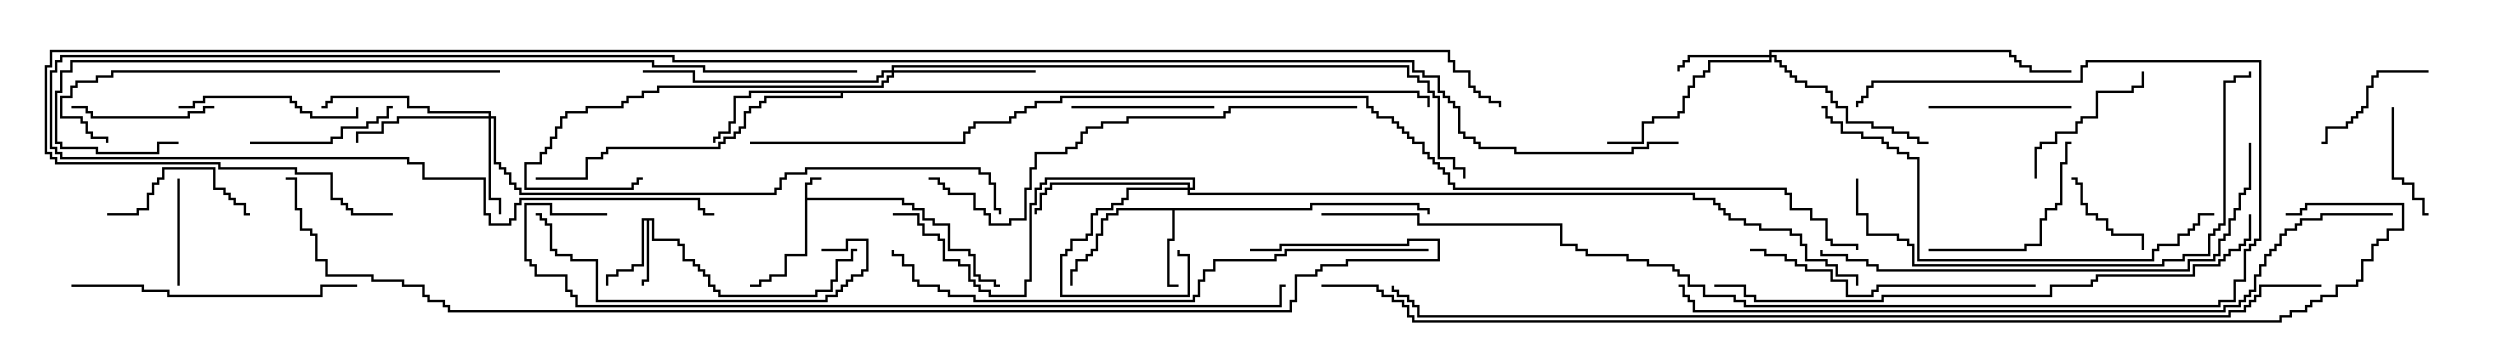<svg version="1.1" width="105" height="15" xmlns="http://www.w3.org/2000/svg"><path d="M33.807,7.664L34.021,7.664L34.021,7.45L34.5,7.45L34.5,7.55L34.121,7.55L34.121,7.764L33.907,7.764L33.907,8.307L37.979,8.307L37.979,8.521L38.407,8.521L38.407,8.736L38.836,8.736L38.836,9.164L39.264,9.164L39.264,9.379L39.907,9.379L39.907,10.45L40.764,10.45L40.764,10.664L40.979,10.664L40.979,11.521L41.193,11.521L41.193,11.736L41.836,11.736L41.836,11.95L42,11.95L42,12.05L41.736,12.05L41.736,11.836L41.093,11.836L41.093,11.621L40.879,11.621L40.879,10.764L40.664,10.764L40.664,10.55L39.807,10.55L39.807,9.479L39.164,9.479L39.164,9.264L38.736,9.264L38.736,8.836L38.307,8.836L38.307,8.621L37.879,8.621L37.879,8.407L33.907,8.407L33.907,10.764L33.05,10.764L33.05,11.621L32.407,11.621L32.407,11.836L31.979,11.836L31.979,12.05L31.5,12.05L31.5,11.95L31.879,11.95L31.879,11.736L32.307,11.736L32.307,11.521L32.95,11.521L32.95,10.664L33.807,10.664z" stroke="none"/><path d="M27.479,9.164L27.479,10.021L28.55,10.021L28.55,10.236L28.764,10.236L28.764,10.879L29.193,10.879L29.193,11.093L29.407,11.093L29.407,11.307L29.621,11.307L29.621,11.521L29.836,11.521L29.836,11.95L30.05,11.95L30.05,12.164L30.264,12.164L30.264,12.379L34.236,12.379L34.236,12.164L34.879,12.164L34.879,11.736L35.093,11.736L35.093,10.879L35.736,10.879L35.736,10.45L36,10.45L36,10.55L35.836,10.55L35.836,10.979L35.193,10.979L35.193,11.836L34.979,11.836L34.979,12.264L34.336,12.264L34.336,12.479L30.164,12.479L30.164,12.264L29.95,12.264L29.95,12.05L29.736,12.05L29.736,11.621L29.521,11.621L29.521,11.407L29.307,11.407L29.307,11.193L29.093,11.193L29.093,10.979L28.664,10.979L28.664,10.336L28.45,10.336L28.45,10.121L27.379,10.121L27.379,9.264L27.264,9.264L27.264,11.836L27.05,11.836L27.05,12L26.95,12L26.95,11.736L27.164,11.736L27.164,9.264L27.05,9.264L27.05,11.193L26.621,11.193L26.621,11.407L25.979,11.407L25.979,11.621L25.55,11.621L25.55,12L25.45,12L25.45,11.521L25.879,11.521L25.879,11.307L26.521,11.307L26.521,11.093L26.95,11.093L26.95,9.164z" stroke="none"/><path d="M55.021,8.736L55.021,8.521L59.621,8.521L59.621,8.736L60.05,8.736L60.05,9L59.95,9L59.95,8.836L59.521,8.836L59.521,8.621L55.121,8.621L55.121,8.836L49.336,8.836L49.336,10.121L49.121,10.121L49.121,11.95L49.5,11.95L49.5,12.05L49.021,12.05L49.021,10.021L49.236,10.021L49.236,8.836L46.979,8.836L46.979,9.05L46.55,9.05L46.55,9.264L46.336,9.264L46.336,9.907L46.121,9.907L46.121,10.55L45.907,10.55L45.907,10.764L45.693,10.764L45.693,10.979L45.264,10.979L45.264,11.407L45.05,11.407L45.05,12L44.95,12L44.95,11.307L45.164,11.307L45.164,10.879L45.593,10.879L45.593,10.664L45.807,10.664L45.807,10.45L46.021,10.45L46.021,9.807L46.236,9.807L46.236,9.164L46.45,9.164L46.45,8.95L46.879,8.95L46.879,8.736z" stroke="none"/><path d="M59.621,3.807L59.621,4.021L60.05,4.021L60.05,4.5L59.95,4.5L59.95,4.121L59.521,4.121L59.521,3.907L35.407,3.907L35.407,4.121L32.193,4.121L32.193,4.336L31.979,4.336L31.979,4.55L31.55,4.55L31.55,4.764L31.336,4.764L31.336,5.407L31.121,5.407L31.121,5.621L30.907,5.621L30.907,5.836L30.479,5.836L30.479,6.05L30.264,6.05L30.264,6.264L25.55,6.264L25.55,6.479L25.336,6.479L25.336,6.693L24.693,6.693L24.693,7.55L22.5,7.55L22.5,7.45L24.593,7.45L24.593,6.593L25.236,6.593L25.236,6.379L25.45,6.379L25.45,6.164L30.164,6.164L30.164,5.95L30.379,5.95L30.379,5.736L30.807,5.736L30.807,5.521L31.021,5.521L31.021,5.307L31.236,5.307L31.236,4.664L31.45,4.664L31.45,4.45L31.879,4.45L31.879,4.236L32.093,4.236L32.093,4.021L35.307,4.021L35.307,3.907L31.55,3.907L31.55,4.121L30.907,4.121L30.907,5.193L30.693,5.193L30.693,5.621L30.264,5.621L30.264,5.836L30.05,5.836L30.05,6L29.95,6L29.95,5.736L30.164,5.736L30.164,5.521L30.593,5.521L30.593,5.093L30.807,5.093L30.807,4.021L31.45,4.021L31.45,3.807z" stroke="none"/><path d="M49.879,7.879L49.879,7.764L44.193,7.764L44.193,7.979L43.979,7.979L43.979,8.193L43.764,8.193L43.764,8.836L43.55,8.836L43.55,9L43.45,9L43.45,8.736L43.664,8.736L43.664,8.093L43.879,8.093L43.879,7.879L44.093,7.879L44.093,7.664L49.979,7.664L49.979,7.879L50.093,7.879L50.093,7.55L43.979,7.55L43.979,7.764L43.764,7.764L43.764,7.979L43.55,7.979L43.55,8.621L43.336,8.621L43.336,11.836L43.121,11.836L43.121,12.479L41.521,12.479L41.521,12.264L41.093,12.264L41.093,12.05L40.879,12.05L40.879,11.836L40.664,11.836L40.664,11.193L40.236,11.193L40.236,10.979L39.593,10.979L39.593,10.121L39.379,10.121L39.379,9.907L38.736,9.907L38.736,9.479L38.521,9.479L38.521,9.05L37.5,9.05L37.5,8.95L38.621,8.95L38.621,9.379L38.836,9.379L38.836,9.807L39.479,9.807L39.479,10.021L39.693,10.021L39.693,10.879L40.336,10.879L40.336,11.093L40.764,11.093L40.764,11.736L40.979,11.736L40.979,11.95L41.193,11.95L41.193,12.164L41.621,12.164L41.621,12.379L43.021,12.379L43.021,11.736L43.236,11.736L43.236,8.521L43.45,8.521L43.45,7.879L43.664,7.879L43.664,7.664L43.879,7.664L43.879,7.45L50.193,7.45L50.193,7.979L49.979,7.979L49.979,8.093L71.193,8.093L71.193,8.307L72.05,8.307L72.05,8.521L72.264,8.521L72.264,8.736L72.479,8.736L72.479,8.95L72.693,8.95L72.693,9.164L73.336,9.164L73.336,9.379L73.979,9.379L73.979,9.593L75.264,9.593L75.264,9.807L75.693,9.807L75.693,10.236L75.907,10.236L75.907,10.879L76.764,10.879L76.764,11.093L77.193,11.093L77.193,11.521L78.05,11.521L78.05,12L77.95,12L77.95,11.621L77.093,11.621L77.093,11.193L76.664,11.193L76.664,10.979L75.807,10.979L75.807,10.336L75.593,10.336L75.593,9.907L75.164,9.907L75.164,9.693L73.879,9.693L73.879,9.479L73.236,9.479L73.236,9.264L72.593,9.264L72.593,9.05L72.379,9.05L72.379,8.836L72.164,8.836L72.164,8.621L71.95,8.621L71.95,8.407L71.093,8.407L71.093,8.193L49.879,8.193L49.879,7.979L47.407,7.979L47.407,8.407L47.193,8.407L47.193,8.621L46.764,8.621L46.764,8.836L46.121,8.836L46.121,9.05L45.907,9.05L45.907,9.907L45.693,9.907L45.693,10.121L45.05,10.121L45.05,10.55L44.836,10.55L44.836,10.764L44.621,10.764L44.621,12.379L49.879,12.379L49.879,10.764L49.45,10.764L49.45,10.5L49.55,10.5L49.55,10.664L49.979,10.664L49.979,12.479L44.521,12.479L44.521,10.664L44.736,10.664L44.736,10.45L44.95,10.45L44.95,10.021L45.593,10.021L45.593,9.807L45.807,9.807L45.807,8.95L46.021,8.95L46.021,8.736L46.664,8.736L46.664,8.521L47.093,8.521L47.093,8.307L47.307,8.307L47.307,7.879z" stroke="none"/><path d="M74.307,2.307L74.307,2.093L84.479,2.093L84.479,2.307L84.693,2.307L84.693,2.521L84.907,2.521L84.907,2.736L85.336,2.736L85.336,2.95L87,2.95L87,3.05L85.236,3.05L85.236,2.836L84.807,2.836L84.807,2.621L84.593,2.621L84.593,2.407L84.379,2.407L84.379,2.193L74.407,2.193L74.407,2.307L74.621,2.307L74.621,2.521L74.836,2.521L74.836,2.736L75.05,2.736L75.05,2.95L75.264,2.95L75.264,3.164L75.479,3.164L75.479,3.379L75.907,3.379L75.907,3.593L76.764,3.593L76.764,3.807L76.979,3.807L76.979,4.236L77.193,4.236L77.193,4.45L77.621,4.45L77.621,5.093L78.693,5.093L78.693,5.307L79.55,5.307L79.55,5.521L80.193,5.521L80.193,5.736L80.621,5.736L80.621,5.95L81,5.95L81,6.05L80.521,6.05L80.521,5.836L80.093,5.836L80.093,5.621L79.45,5.621L79.45,5.407L78.593,5.407L78.593,5.193L77.521,5.193L77.521,4.55L77.093,4.55L77.093,4.336L76.879,4.336L76.879,3.907L76.664,3.907L76.664,3.693L75.807,3.693L75.807,3.479L75.379,3.479L75.379,3.264L75.164,3.264L75.164,3.05L74.95,3.05L74.95,2.836L74.736,2.836L74.736,2.621L74.521,2.621L74.521,2.407L74.407,2.407L74.407,2.621L71.836,2.621L71.836,3.05L71.621,3.05L71.621,3.264L71.193,3.264L71.193,3.693L70.979,3.693L70.979,4.121L70.764,4.121L70.764,4.764L70.55,4.764L70.55,4.979L69.479,4.979L69.479,5.193L69.05,5.193L69.05,6.05L67.5,6.05L67.5,5.95L68.95,5.95L68.95,5.093L69.379,5.093L69.379,4.879L70.45,4.879L70.45,4.664L70.664,4.664L70.664,4.021L70.879,4.021L70.879,3.593L71.093,3.593L71.093,3.164L71.521,3.164L71.521,2.95L71.736,2.95L71.736,2.521L74.307,2.521L74.307,2.407L70.979,2.407L70.979,2.621L70.764,2.621L70.764,2.836L70.55,2.836L70.55,3L70.45,3L70.45,2.736L70.664,2.736L70.664,2.521L70.879,2.521L70.879,2.307z" stroke="none"/><path d="M20.521,4.879L20.521,4.764L17.95,4.764L17.95,4.55L17.093,4.55L17.093,4.121L13.979,4.121L13.979,4.336L13.764,4.336L13.764,4.55L13.5,4.55L13.5,4.45L13.664,4.45L13.664,4.236L13.879,4.236L13.879,4.021L17.193,4.021L17.193,4.45L18.05,4.45L18.05,4.664L20.621,4.664L20.621,4.879L20.836,4.879L20.836,6.807L21.05,6.807L21.05,7.021L21.264,7.021L21.264,7.236L21.479,7.236L21.479,7.664L21.693,7.664L21.693,7.879L21.907,7.879L21.907,8.093L32.521,8.093L32.521,7.879L32.736,7.879L32.736,7.45L32.95,7.45L32.95,7.236L33.807,7.236L33.807,7.021L41.193,7.021L41.193,7.236L41.621,7.236L41.621,7.664L41.836,7.664L41.836,8.736L42.05,8.736L42.05,9L41.95,9L41.95,8.836L41.736,8.836L41.736,7.764L41.521,7.764L41.521,7.336L41.093,7.336L41.093,7.121L33.907,7.121L33.907,7.336L33.05,7.336L33.05,7.55L32.836,7.55L32.836,7.979L32.621,7.979L32.621,8.193L21.807,8.193L21.807,7.979L21.593,7.979L21.593,7.764L21.379,7.764L21.379,7.336L21.164,7.336L21.164,7.121L20.95,7.121L20.95,6.907L20.736,6.907L20.736,4.979L20.621,4.979L20.621,8.307L21.05,8.307L21.05,9L20.95,9L20.95,8.407L20.521,8.407L20.521,4.979L16.764,4.979L16.764,5.193L16.121,5.193L16.121,5.621L15.05,5.621L15.05,6L14.95,6L14.95,5.521L16.021,5.521L16.021,5.093L16.664,5.093L16.664,4.879z" stroke="none"/><path d="M37.45,2.95L37.45,2.736L59.193,2.736L59.193,3.164L59.621,3.164L59.621,3.379L60.05,3.379L60.05,3.807L60.264,3.807L60.264,4.021L60.479,4.021L60.479,6.593L61.121,6.593L61.121,7.021L61.55,7.021L61.55,7.5L61.45,7.5L61.45,7.121L61.021,7.121L61.021,6.693L60.379,6.693L60.379,4.121L60.164,4.121L60.164,3.907L59.95,3.907L59.95,3.479L59.521,3.479L59.521,3.264L59.093,3.264L59.093,2.836L37.55,2.836L37.55,2.95L43.5,2.95L43.5,3.05L37.55,3.05L37.55,3.264L37.336,3.264L37.336,3.479L37.121,3.479L37.121,3.693L27.693,3.693L27.693,3.907L27.05,3.907L27.05,4.121L26.407,4.121L26.407,4.336L26.193,4.336L26.193,4.55L24.693,4.55L24.693,4.764L23.836,4.764L23.836,4.979L23.621,4.979L23.621,5.407L23.407,5.407L23.407,5.836L23.193,5.836L23.193,6.264L22.979,6.264L22.979,6.479L22.764,6.479L22.764,6.907L22.121,6.907L22.121,7.879L26.521,7.879L26.521,7.664L26.736,7.664L26.736,7.45L27,7.45L27,7.55L26.836,7.55L26.836,7.764L26.621,7.764L26.621,7.979L22.021,7.979L22.021,6.807L22.664,6.807L22.664,6.379L22.879,6.379L22.879,6.164L23.093,6.164L23.093,5.736L23.307,5.736L23.307,5.307L23.521,5.307L23.521,4.879L23.736,4.879L23.736,4.664L24.593,4.664L24.593,4.45L26.093,4.45L26.093,4.236L26.307,4.236L26.307,4.021L26.95,4.021L26.95,3.807L27.593,3.807L27.593,3.593L37.021,3.593L37.021,3.379L37.236,3.379L37.236,3.164L37.45,3.164L37.45,3.05L37.121,3.05L37.121,3.264L36.907,3.264L36.907,3.479L29.093,3.479L29.093,3.05L27,3.05L27,2.95L29.193,2.95L29.193,3.379L36.807,3.379L36.807,3.164L37.021,3.164L37.021,2.95z" stroke="none"/><path d="M90.05,10.5L89.95,10.5L89.95,9.907L88.664,9.907L88.664,9.693L88.45,9.693L88.45,9.264L88.021,9.264L88.021,9.05L87.593,9.05L87.593,8.621L87.379,8.621L87.379,7.764L87.164,7.764L87.164,7.55L87,7.55L87,7.45L87.264,7.45L87.264,7.664L87.479,7.664L87.479,8.521L87.693,8.521L87.693,8.95L88.121,8.95L88.121,9.164L88.55,9.164L88.55,9.593L88.764,9.593L88.764,9.807L90.05,9.807z" stroke="none"/><path d="M7.55,12L7.45,12L7.45,7.5L7.55,7.5z" stroke="none"/><path d="M100.45,4.5L100.55,4.5L100.55,7.45L100.979,7.45L100.979,7.664L101.407,7.664L101.407,8.307L101.836,8.307L101.836,8.95L102,8.95L102,9.05L101.736,9.05L101.736,8.407L101.307,8.407L101.307,7.764L100.879,7.764L100.879,7.55L100.45,7.55z" stroke="none"/><path d="M102,2.95L102,3.05L99.907,3.05L99.907,3.264L99.693,3.264L99.693,3.693L99.479,3.693L99.479,4.55L99.264,4.55L99.264,4.764L99.05,4.764L99.05,4.979L98.836,4.979L98.836,5.193L98.621,5.193L98.621,5.407L97.764,5.407L97.764,6.05L97.5,6.05L97.5,5.95L97.664,5.95L97.664,5.307L98.521,5.307L98.521,5.093L98.736,5.093L98.736,4.879L98.95,4.879L98.95,4.664L99.164,4.664L99.164,4.45L99.379,4.45L99.379,3.593L99.593,3.593L99.593,3.164L99.807,3.164L99.807,2.95z" stroke="none"/><path d="M4.5,9.05L4.5,8.95L5.736,8.95L5.736,8.736L6.164,8.736L6.164,8.093L6.379,8.093L6.379,7.664L6.593,7.664L6.593,7.45L6.807,7.45L6.807,7.021L9.05,7.021L9.05,7.879L9.479,7.879L9.479,8.093L9.693,8.093L9.693,8.307L9.907,8.307L9.907,8.521L10.336,8.521L10.336,8.95L10.5,8.95L10.5,9.05L10.236,9.05L10.236,8.621L9.807,8.621L9.807,8.407L9.593,8.407L9.593,8.193L9.379,8.193L9.379,7.979L8.95,7.979L8.95,7.121L6.907,7.121L6.907,7.55L6.693,7.55L6.693,7.764L6.479,7.764L6.479,8.193L6.264,8.193L6.264,8.836L5.836,8.836L5.836,9.05z" stroke="none"/><path d="M9,4.45L9,4.55L8.621,4.55L8.621,4.764L7.979,4.764L7.979,4.979L3.807,4.979L3.807,4.764L3.593,4.764L3.593,4.55L3,4.55L3,4.45L3.693,4.45L3.693,4.664L3.907,4.664L3.907,4.879L7.879,4.879L7.879,4.664L8.521,4.664L8.521,4.45z" stroke="none"/><path d="M45,4.55L45,4.45L51,4.45L51,4.55z" stroke="none"/><path d="M87,4.45L87,4.55L81,4.55L81,4.45z" stroke="none"/><path d="M10.5,6.05L10.5,5.95L13.879,5.95L13.879,5.736L14.307,5.736L14.307,5.307L15.379,5.307L15.379,5.093L15.807,5.093L15.807,4.879L16.236,4.879L16.236,4.45L16.5,4.45L16.5,4.55L16.336,4.55L16.336,4.979L15.907,4.979L15.907,5.193L15.479,5.193L15.479,5.407L14.407,5.407L14.407,5.836L13.979,5.836L13.979,6.05z" stroke="none"/><path d="M89.95,3L90.05,3L90.05,3.693L89.621,3.693L89.621,3.907L88.121,3.907L88.121,4.979L87.479,4.979L87.479,5.193L87.264,5.193L87.264,5.621L86.407,5.621L86.407,6.05L85.764,6.05L85.764,6.264L85.55,6.264L85.55,7.5L85.45,7.5L85.45,6.164L85.664,6.164L85.664,5.95L86.307,5.95L86.307,5.521L87.164,5.521L87.164,5.093L87.379,5.093L87.379,4.879L88.021,4.879L88.021,3.807L89.521,3.807L89.521,3.593L89.95,3.593z" stroke="none"/><path d="M81,10.55L81,10.45L85.021,10.45L85.021,10.236L85.664,10.236L85.664,9.164L85.879,9.164L85.879,8.736L86.307,8.736L86.307,8.521L86.521,8.521L86.521,6.807L86.736,6.807L86.736,5.95L87,5.95L87,6.05L86.836,6.05L86.836,6.907L86.621,6.907L86.621,8.621L86.407,8.621L86.407,8.836L85.979,8.836L85.979,9.264L85.764,9.264L85.764,10.336L85.121,10.336L85.121,10.55z" stroke="none"/><path d="M7.5,4.55L7.5,4.45L8.093,4.45L8.093,4.236L8.521,4.236L8.521,4.021L12.264,4.021L12.264,4.236L12.479,4.236L12.479,4.45L12.693,4.45L12.693,4.664L13.121,4.664L13.121,4.879L14.95,4.879L14.95,4.5L15.05,4.5L15.05,4.979L13.021,4.979L13.021,4.764L12.593,4.764L12.593,4.55L12.379,4.55L12.379,4.336L12.164,4.336L12.164,4.121L8.621,4.121L8.621,4.336L8.193,4.336L8.193,4.55z" stroke="none"/><path d="M3,12.05L3,11.95L6.05,11.95L6.05,12.164L7.121,12.164L7.121,12.379L13.45,12.379L13.45,11.95L15,11.95L15,12.05L13.55,12.05L13.55,12.479L7.021,12.479L7.021,12.264L5.95,12.264L5.95,12.05z" stroke="none"/><path d="M34.5,10.55L34.5,10.45L35.521,10.45L35.521,10.021L36.479,10.021L36.479,11.407L36.264,11.407L36.264,11.621L35.836,11.621L35.836,11.836L35.621,11.836L35.621,12.05L35.407,12.05L35.407,12.264L35.193,12.264L35.193,12.479L34.764,12.479L34.764,12.693L25.021,12.693L25.021,10.979L23.95,10.979L23.95,10.764L23.307,10.764L23.307,10.55L23.093,10.55L23.093,9.479L22.879,9.479L22.879,9.264L22.664,9.264L22.664,9.05L22.5,9.05L22.5,8.95L22.764,8.95L22.764,9.164L22.979,9.164L22.979,9.379L23.193,9.379L23.193,10.45L23.407,10.45L23.407,10.664L24.05,10.664L24.05,10.879L25.121,10.879L25.121,12.593L34.664,12.593L34.664,12.379L35.093,12.379L35.093,12.164L35.307,12.164L35.307,11.95L35.521,11.95L35.521,11.736L35.736,11.736L35.736,11.521L36.164,11.521L36.164,11.307L36.379,11.307L36.379,10.121L35.621,10.121L35.621,10.55z" stroke="none"/><path d="M85.5,11.95L85.5,12.05L78.907,12.05L78.907,12.264L78.693,12.264L78.693,12.479L77.521,12.479L77.521,11.836L76.879,11.836L76.879,11.407L75.807,11.407L75.807,11.193L75.379,11.193L75.379,10.979L74.95,10.979L74.95,10.764L74.093,10.764L74.093,10.55L73.5,10.55L73.5,10.45L74.193,10.45L74.193,10.664L75.05,10.664L75.05,10.879L75.479,10.879L75.479,11.093L75.907,11.093L75.907,11.307L76.979,11.307L76.979,11.736L77.621,11.736L77.621,12.379L78.593,12.379L78.593,12.164L78.807,12.164L78.807,11.95z" stroke="none"/><path d="M21,2.95L21,3.05L4.764,3.05L4.764,3.264L4.121,3.264L4.121,3.479L3.264,3.479L3.264,3.693L3.05,3.693L3.05,4.121L2.621,4.121L2.621,4.879L3.479,4.879L3.479,5.093L3.693,5.093L3.693,5.521L3.907,5.521L3.907,5.736L4.55,5.736L4.55,6L4.45,6L4.45,5.836L3.807,5.836L3.807,5.621L3.593,5.621L3.593,5.193L3.379,5.193L3.379,4.979L2.521,4.979L2.521,4.021L2.95,4.021L2.95,3.593L3.164,3.593L3.164,3.379L4.021,3.379L4.021,3.164L4.664,3.164L4.664,2.95z" stroke="none"/><path d="M93,8.95L93,9.05L92.407,9.05L92.407,9.479L92.193,9.479L92.193,9.693L91.979,9.693L91.979,9.907L91.55,9.907L91.55,10.336L90.693,10.336L90.693,10.55L90.479,10.55L90.479,10.979L80.521,10.979L80.521,6.693L80.093,6.693L80.093,6.479L79.664,6.479L79.664,6.264L79.236,6.264L79.236,6.05L79.021,6.05L79.021,5.836L78.164,5.836L78.164,5.621L77.307,5.621L77.307,5.193L76.879,5.193L76.879,4.979L76.664,4.979L76.664,4.55L76.5,4.55L76.5,4.45L76.764,4.45L76.764,4.879L76.979,4.879L76.979,5.093L77.407,5.093L77.407,5.521L78.264,5.521L78.264,5.736L79.121,5.736L79.121,5.95L79.336,5.95L79.336,6.164L79.764,6.164L79.764,6.379L80.193,6.379L80.193,6.593L80.621,6.593L80.621,10.879L90.379,10.879L90.379,10.45L90.593,10.45L90.593,10.236L91.45,10.236L91.45,9.807L91.879,9.807L91.879,9.593L92.093,9.593L92.093,9.379L92.307,9.379L92.307,8.95z" stroke="none"/><path d="M77.95,7.5L78.05,7.5L78.05,8.95L78.479,8.95L78.479,9.807L79.764,9.807L79.764,10.021L80.193,10.021L80.193,10.236L80.407,10.236L80.407,11.093L90.807,11.093L90.807,10.879L91.664,10.879L91.664,10.664L92.736,10.664L92.736,9.807L92.95,9.807L92.95,9.593L93.164,9.593L93.164,9.379L93.379,9.379L93.379,3.379L93.807,3.379L93.807,3.164L94.45,3.164L94.45,3L94.55,3L94.55,3.264L93.907,3.264L93.907,3.479L93.479,3.479L93.479,9.479L93.264,9.479L93.264,9.693L93.05,9.693L93.05,9.907L92.836,9.907L92.836,10.764L91.764,10.764L91.764,10.979L90.907,10.979L90.907,11.193L80.307,11.193L80.307,10.336L80.093,10.336L80.093,10.121L79.664,10.121L79.664,9.907L78.379,9.907L78.379,9.05L77.95,9.05z" stroke="none"/><path d="M57,4.45L57,4.55L51.693,4.55L51.693,4.764L51.479,4.764L51.479,4.979L47.407,4.979L47.407,5.193L46.336,5.193L46.336,5.407L45.693,5.407L45.693,5.621L45.479,5.621L45.479,6.05L45.264,6.05L45.264,6.264L44.836,6.264L44.836,6.479L43.55,6.479L43.55,7.121L43.336,7.121L43.336,7.979L43.121,7.979L43.121,9.264L42.479,9.264L42.479,9.479L41.521,9.479L41.521,9.05L41.307,9.05L41.307,8.836L40.879,8.836L40.879,8.193L39.807,8.193L39.807,7.979L39.593,7.979L39.593,7.764L39.379,7.764L39.379,7.55L39,7.55L39,7.45L39.479,7.45L39.479,7.664L39.693,7.664L39.693,7.879L39.907,7.879L39.907,8.093L40.979,8.093L40.979,8.736L41.407,8.736L41.407,8.95L41.621,8.95L41.621,9.379L42.379,9.379L42.379,9.164L43.021,9.164L43.021,7.879L43.236,7.879L43.236,7.021L43.45,7.021L43.45,6.379L44.736,6.379L44.736,6.164L45.164,6.164L45.164,5.95L45.379,5.95L45.379,5.521L45.593,5.521L45.593,5.307L46.236,5.307L46.236,5.093L47.307,5.093L47.307,4.879L51.379,4.879L51.379,4.664L51.593,4.664L51.593,4.45z" stroke="none"/><path d="M94.45,6L94.55,6L94.55,7.979L94.336,7.979L94.336,8.193L94.121,8.193L94.121,8.836L93.907,8.836L93.907,9.264L93.693,9.264L93.693,9.907L93.479,9.907L93.479,10.121L93.264,10.121L93.264,10.764L93.05,10.764L93.05,10.979L91.979,10.979L91.979,11.407L78.807,11.407L78.807,11.193L78.379,11.193L78.379,10.979L77.521,10.979L77.521,10.764L76.45,10.764L76.45,10.5L76.55,10.5L76.55,10.664L77.621,10.664L77.621,10.879L78.479,10.879L78.479,11.093L78.907,11.093L78.907,11.307L91.879,11.307L91.879,10.879L92.95,10.879L92.95,10.664L93.164,10.664L93.164,10.021L93.379,10.021L93.379,9.807L93.593,9.807L93.593,9.164L93.807,9.164L93.807,8.736L94.021,8.736L94.021,8.093L94.236,8.093L94.236,7.879L94.45,7.879z" stroke="none"/><path d="M60,10.45L60,10.55L54.05,10.55L54.05,10.764L53.621,10.764L53.621,10.979L51.05,10.979L51.05,11.407L50.621,11.407L50.621,11.836L50.407,11.836L50.407,12.479L50.193,12.479L50.193,12.693L40.879,12.693L40.879,12.479L39.807,12.479L39.807,12.264L39.379,12.264L39.379,12.05L38.521,12.05L38.521,11.836L38.307,11.836L38.307,11.193L37.879,11.193L37.879,10.764L37.45,10.764L37.45,10.5L37.55,10.5L37.55,10.664L37.979,10.664L37.979,11.093L38.407,11.093L38.407,11.736L38.621,11.736L38.621,11.95L39.479,11.95L39.479,12.164L39.907,12.164L39.907,12.379L40.979,12.379L40.979,12.593L50.093,12.593L50.093,12.379L50.307,12.379L50.307,11.736L50.521,11.736L50.521,11.307L50.95,11.307L50.95,10.879L53.521,10.879L53.521,10.664L53.95,10.664L53.95,10.45z" stroke="none"/><path d="M94.45,9L94.55,9L94.55,10.121L94.336,10.121L94.336,10.336L94.121,10.336L94.121,10.55L93.693,10.55L93.693,10.764L93.479,10.764L93.479,10.979L93.264,10.979L93.264,11.193L92.193,11.193L92.193,11.621L88.121,11.621L88.121,11.836L87.907,11.836L87.907,12.05L86.193,12.05L86.193,12.479L79.121,12.479L79.121,12.693L73.664,12.693L73.664,12.479L73.236,12.479L73.236,12.05L72,12.05L72,11.95L73.336,11.95L73.336,12.379L73.764,12.379L73.764,12.593L79.021,12.593L79.021,12.379L86.093,12.379L86.093,11.95L87.807,11.95L87.807,11.736L88.021,11.736L88.021,11.521L92.093,11.521L92.093,11.093L93.164,11.093L93.164,10.879L93.379,10.879L93.379,10.664L93.593,10.664L93.593,10.45L94.021,10.45L94.021,10.236L94.236,10.236L94.236,10.021L94.45,10.021z" stroke="none"/><path d="M55.5,9.05L55.5,8.95L59.621,8.95L59.621,9.379L65.621,9.379L65.621,10.236L66.264,10.236L66.264,10.45L66.693,10.45L66.693,10.664L68.407,10.664L68.407,10.879L69.264,10.879L69.264,11.093L70.336,11.093L70.336,11.307L70.55,11.307L70.55,11.521L70.979,11.521L70.979,11.95L71.621,11.95L71.621,12.379L72.907,12.379L72.907,12.593L73.336,12.593L73.336,12.807L93.164,12.807L93.164,12.593L93.807,12.593L93.807,11.736L94.236,11.736L94.236,10.45L94.45,10.45L94.45,10.236L94.664,10.236L94.664,10.021L94.879,10.021L94.879,2.621L87.693,2.621L87.693,2.836L87.479,2.836L87.479,3.479L78.693,3.479L78.693,3.693L78.479,3.693L78.479,4.121L78.264,4.121L78.264,4.336L78.05,4.336L78.05,4.5L77.95,4.5L77.95,4.236L78.164,4.236L78.164,4.021L78.379,4.021L78.379,3.593L78.593,3.593L78.593,3.379L87.379,3.379L87.379,2.736L87.593,2.736L87.593,2.521L94.979,2.521L94.979,10.121L94.764,10.121L94.764,10.336L94.55,10.336L94.55,10.55L94.336,10.55L94.336,11.836L93.907,11.836L93.907,12.693L93.264,12.693L93.264,12.907L73.236,12.907L73.236,12.693L72.807,12.693L72.807,12.479L71.521,12.479L71.521,12.05L70.879,12.05L70.879,11.621L70.45,11.621L70.45,11.407L70.236,11.407L70.236,11.193L69.164,11.193L69.164,10.979L68.307,10.979L68.307,10.764L66.593,10.764L66.593,10.55L66.164,10.55L66.164,10.336L65.521,10.336L65.521,9.479L59.521,9.479L59.521,9.05z" stroke="none"/><path d="M25.5,8.95L25.5,9.05L23.093,9.05L23.093,8.621L22.121,8.621L22.121,10.879L22.336,10.879L22.336,11.093L22.55,11.093L22.55,11.521L23.836,11.521L23.836,12.164L24.05,12.164L24.05,12.379L24.264,12.379L24.264,12.807L53.736,12.807L53.736,11.95L54,11.95L54,12.05L53.836,12.05L53.836,12.907L24.164,12.907L24.164,12.479L23.95,12.479L23.95,12.264L23.736,12.264L23.736,11.621L22.45,11.621L22.45,11.193L22.236,11.193L22.236,10.979L22.021,10.979L22.021,8.521L23.193,8.521L23.193,8.95z" stroke="none"/><path d="M36,2.95L36,3.05L29.521,3.05L29.521,2.836L27.379,2.836L27.379,2.621L3.05,2.621L3.05,3.05L2.621,3.05L2.621,3.907L2.407,3.907L2.407,5.95L2.621,5.95L2.621,6.164L4.121,6.164L4.121,6.379L6.593,6.379L6.593,5.95L7.5,5.95L7.5,6.05L6.693,6.05L6.693,6.479L4.021,6.479L4.021,6.264L2.521,6.264L2.521,6.05L2.307,6.05L2.307,3.807L2.521,3.807L2.521,2.95L2.95,2.95L2.95,2.521L27.479,2.521L27.479,2.736L29.621,2.736L29.621,2.95z" stroke="none"/><path d="M100.5,8.95L100.5,9.05L97.55,9.05L97.55,9.264L96.693,9.264L96.693,9.479L96.479,9.479L96.479,9.693L96.05,9.693L96.05,9.907L95.836,9.907L95.836,10.336L95.621,10.336L95.621,10.55L95.407,10.55L95.407,10.764L95.193,10.764L95.193,11.193L94.979,11.193L94.979,11.621L94.764,11.621L94.764,12.264L94.55,12.264L94.55,12.479L94.336,12.479L94.336,12.693L94.121,12.693L94.121,12.907L93.479,12.907L93.479,13.121L71.093,13.121L71.093,12.693L70.879,12.693L70.879,12.479L70.664,12.479L70.664,12.05L70.5,12.05L70.5,11.95L70.764,11.95L70.764,12.379L70.979,12.379L70.979,12.593L71.193,12.593L71.193,13.021L93.379,13.021L93.379,12.807L94.021,12.807L94.021,12.593L94.236,12.593L94.236,12.379L94.45,12.379L94.45,12.164L94.664,12.164L94.664,11.521L94.879,11.521L94.879,11.093L95.093,11.093L95.093,10.664L95.307,10.664L95.307,10.45L95.521,10.45L95.521,10.236L95.736,10.236L95.736,9.807L95.95,9.807L95.95,9.593L96.379,9.593L96.379,9.379L96.593,9.379L96.593,9.164L97.45,9.164L97.45,8.95z" stroke="none"/><path d="M97.5,11.95L97.5,12.05L94.979,12.05L94.979,12.479L94.764,12.479L94.764,12.693L94.55,12.693L94.55,12.907L94.336,12.907L94.336,13.121L93.693,13.121L93.693,13.336L59.521,13.336L59.521,12.907L59.307,12.907L59.307,12.693L59.093,12.693L59.093,12.479L58.664,12.479L58.664,12.264L58.45,12.264L58.45,12L58.55,12L58.55,12.164L58.764,12.164L58.764,12.379L59.193,12.379L59.193,12.593L59.407,12.593L59.407,12.807L59.621,12.807L59.621,13.236L93.593,13.236L93.593,13.021L94.236,13.021L94.236,12.807L94.45,12.807L94.45,12.593L94.664,12.593L94.664,12.379L94.879,12.379L94.879,11.95z" stroke="none"/><path d="M70.5,5.95L70.5,6.05L69.264,6.05L69.264,6.264L68.621,6.264L68.621,6.479L63.593,6.479L63.593,6.264L62.093,6.264L62.093,6.05L61.879,6.05L61.879,5.836L61.45,5.836L61.45,5.621L61.236,5.621L61.236,4.55L61.021,4.55L61.021,4.336L60.807,4.336L60.807,4.121L60.593,4.121L60.593,3.907L60.379,3.907L60.379,3.264L59.736,3.264L59.736,3.05L59.307,3.05L59.307,2.621L28.236,2.621L28.236,2.407L2.621,2.407L2.621,2.621L2.407,2.621L2.407,3.05L2.193,3.05L2.193,6.164L2.407,6.164L2.407,6.379L2.621,6.379L2.621,6.593L17.193,6.593L17.193,6.807L17.836,6.807L17.836,7.45L20.407,7.45L20.407,8.95L20.621,8.95L20.621,9.379L21.379,9.379L21.379,9.164L21.593,9.164L21.593,8.521L21.807,8.521L21.807,8.307L29.407,8.307L29.407,8.736L29.621,8.736L29.621,8.95L30,8.95L30,9.05L29.521,9.05L29.521,8.836L29.307,8.836L29.307,8.407L21.907,8.407L21.907,8.621L21.693,8.621L21.693,9.264L21.479,9.264L21.479,9.479L20.521,9.479L20.521,9.05L20.307,9.05L20.307,7.55L17.736,7.55L17.736,6.907L17.093,6.907L17.093,6.693L2.521,6.693L2.521,6.479L2.307,6.479L2.307,6.264L2.093,6.264L2.093,2.95L2.307,2.95L2.307,2.521L2.521,2.521L2.521,2.307L28.336,2.307L28.336,2.521L59.407,2.521L59.407,2.95L59.836,2.95L59.836,3.164L60.479,3.164L60.479,3.807L60.693,3.807L60.693,4.021L60.907,4.021L60.907,4.236L61.121,4.236L61.121,4.45L61.336,4.45L61.336,5.521L61.55,5.521L61.55,5.736L61.979,5.736L61.979,5.95L62.193,5.95L62.193,6.164L63.693,6.164L63.693,6.379L68.521,6.379L68.521,6.164L69.164,6.164L69.164,5.95z" stroke="none"/><path d="M55.5,12.05L55.5,11.95L57.907,11.95L57.907,12.164L58.121,12.164L58.121,12.379L58.55,12.379L58.55,12.593L58.979,12.593L58.979,12.807L59.193,12.807L59.193,13.236L59.407,13.236L59.407,13.45L95.736,13.45L95.736,13.236L96.164,13.236L96.164,13.021L96.807,13.021L96.807,12.807L97.021,12.807L97.021,12.593L97.45,12.593L97.45,12.379L98.093,12.379L98.093,11.95L98.95,11.95L98.95,11.736L99.164,11.736L99.164,10.879L99.593,10.879L99.593,10.236L99.807,10.236L99.807,10.021L100.236,10.021L100.236,9.593L100.879,9.593L100.879,8.621L96.907,8.621L96.907,8.836L96.693,8.836L96.693,9.05L96,9.05L96,8.95L96.593,8.95L96.593,8.736L96.807,8.736L96.807,8.521L100.979,8.521L100.979,9.693L100.336,9.693L100.336,10.121L99.907,10.121L99.907,10.336L99.693,10.336L99.693,10.979L99.264,10.979L99.264,11.836L99.05,11.836L99.05,12.05L98.193,12.05L98.193,12.479L97.55,12.479L97.55,12.693L97.121,12.693L97.121,12.907L96.907,12.907L96.907,13.121L96.264,13.121L96.264,13.336L95.836,13.336L95.836,13.55L59.307,13.55L59.307,13.336L59.093,13.336L59.093,12.907L58.879,12.907L58.879,12.693L58.45,12.693L58.45,12.479L58.021,12.479L58.021,12.264L57.807,12.264L57.807,12.05z" stroke="none"/><path d="M52.5,10.55L52.5,10.45L53.736,10.45L53.736,10.236L59.093,10.236L59.093,10.021L60.479,10.021L60.479,10.979L56.621,10.979L56.621,11.193L55.55,11.193L55.55,11.407L55.336,11.407L55.336,11.621L54.479,11.621L54.479,12.693L54.264,12.693L54.264,13.121L18.807,13.121L18.807,12.907L18.593,12.907L18.593,12.693L17.95,12.693L17.95,12.479L17.736,12.479L17.736,12.05L16.879,12.05L16.879,11.836L15.593,11.836L15.593,11.621L13.664,11.621L13.664,10.979L13.236,10.979L13.236,9.907L13.021,9.907L13.021,9.693L12.593,9.693L12.593,8.836L12.379,8.836L12.379,7.55L12,7.55L12,7.45L12.479,7.45L12.479,8.736L12.693,8.736L12.693,9.593L13.121,9.593L13.121,9.807L13.336,9.807L13.336,10.879L13.764,10.879L13.764,11.521L15.693,11.521L15.693,11.736L16.979,11.736L16.979,11.95L17.836,11.95L17.836,12.379L18.05,12.379L18.05,12.593L18.693,12.593L18.693,12.807L18.907,12.807L18.907,13.021L54.164,13.021L54.164,12.593L54.379,12.593L54.379,11.521L55.236,11.521L55.236,11.307L55.45,11.307L55.45,11.093L56.521,11.093L56.521,10.879L60.379,10.879L60.379,10.121L59.193,10.121L59.193,10.336L53.836,10.336L53.836,10.55z" stroke="none"/><path d="M31.5,6.05L31.5,5.95L40.45,5.95L40.45,5.521L40.664,5.521L40.664,5.307L40.879,5.307L40.879,5.093L42.379,5.093L42.379,4.879L42.593,4.879L42.593,4.664L43.021,4.664L43.021,4.45L43.45,4.45L43.45,4.236L44.521,4.236L44.521,4.021L57.479,4.021L57.479,4.45L57.693,4.45L57.693,4.664L57.907,4.664L57.907,4.879L58.55,4.879L58.55,5.093L58.764,5.093L58.764,5.307L58.979,5.307L58.979,5.521L59.193,5.521L59.193,5.736L59.407,5.736L59.407,5.95L59.836,5.95L59.836,6.379L60.05,6.379L60.05,6.593L60.264,6.593L60.264,6.807L60.479,6.807L60.479,7.021L60.693,7.021L60.693,7.236L60.907,7.236L60.907,7.664L61.121,7.664L61.121,7.879L75.05,7.879L75.05,8.093L75.264,8.093L75.264,8.736L76.121,8.736L76.121,9.164L76.764,9.164L76.764,10.021L76.979,10.021L76.979,10.236L78.05,10.236L78.05,10.5L77.95,10.5L77.95,10.336L76.879,10.336L76.879,10.121L76.664,10.121L76.664,9.264L76.021,9.264L76.021,8.836L75.164,8.836L75.164,8.193L74.95,8.193L74.95,7.979L61.021,7.979L61.021,7.764L60.807,7.764L60.807,7.336L60.593,7.336L60.593,7.121L60.379,7.121L60.379,6.907L60.164,6.907L60.164,6.693L59.95,6.693L59.95,6.479L59.736,6.479L59.736,6.05L59.307,6.05L59.307,5.836L59.093,5.836L59.093,5.621L58.879,5.621L58.879,5.407L58.664,5.407L58.664,5.193L58.45,5.193L58.45,4.979L57.807,4.979L57.807,4.764L57.593,4.764L57.593,4.55L57.379,4.55L57.379,4.121L44.621,4.121L44.621,4.336L43.55,4.336L43.55,4.55L43.121,4.55L43.121,4.764L42.693,4.764L42.693,4.979L42.479,4.979L42.479,5.193L40.979,5.193L40.979,5.407L40.764,5.407L40.764,5.621L40.55,5.621L40.55,6.05z" stroke="none"/><path d="M16.5,8.95L16.5,9.05L14.736,9.05L14.736,8.836L14.521,8.836L14.521,8.621L14.307,8.621L14.307,8.407L13.879,8.407L13.879,7.336L12.379,7.336L12.379,7.121L9.164,7.121L9.164,6.907L2.307,6.907L2.307,6.693L2.093,6.693L2.093,6.479L1.879,6.479L1.879,2.736L2.093,2.736L2.093,2.093L60.907,2.093L60.907,2.521L61.121,2.521L61.121,2.95L61.764,2.95L61.764,3.593L61.979,3.593L61.979,3.807L62.193,3.807L62.193,4.021L62.621,4.021L62.621,4.236L63.05,4.236L63.05,4.5L62.95,4.5L62.95,4.336L62.521,4.336L62.521,4.121L62.093,4.121L62.093,3.907L61.879,3.907L61.879,3.693L61.664,3.693L61.664,3.05L61.021,3.05L61.021,2.621L60.807,2.621L60.807,2.193L2.193,2.193L2.193,2.836L1.979,2.836L1.979,6.379L2.193,6.379L2.193,6.593L2.407,6.593L2.407,6.807L9.264,6.807L9.264,7.021L12.479,7.021L12.479,7.236L13.979,7.236L13.979,8.307L14.407,8.307L14.407,8.521L14.621,8.521L14.621,8.736L14.836,8.736L14.836,8.95z" stroke="none"/></svg>